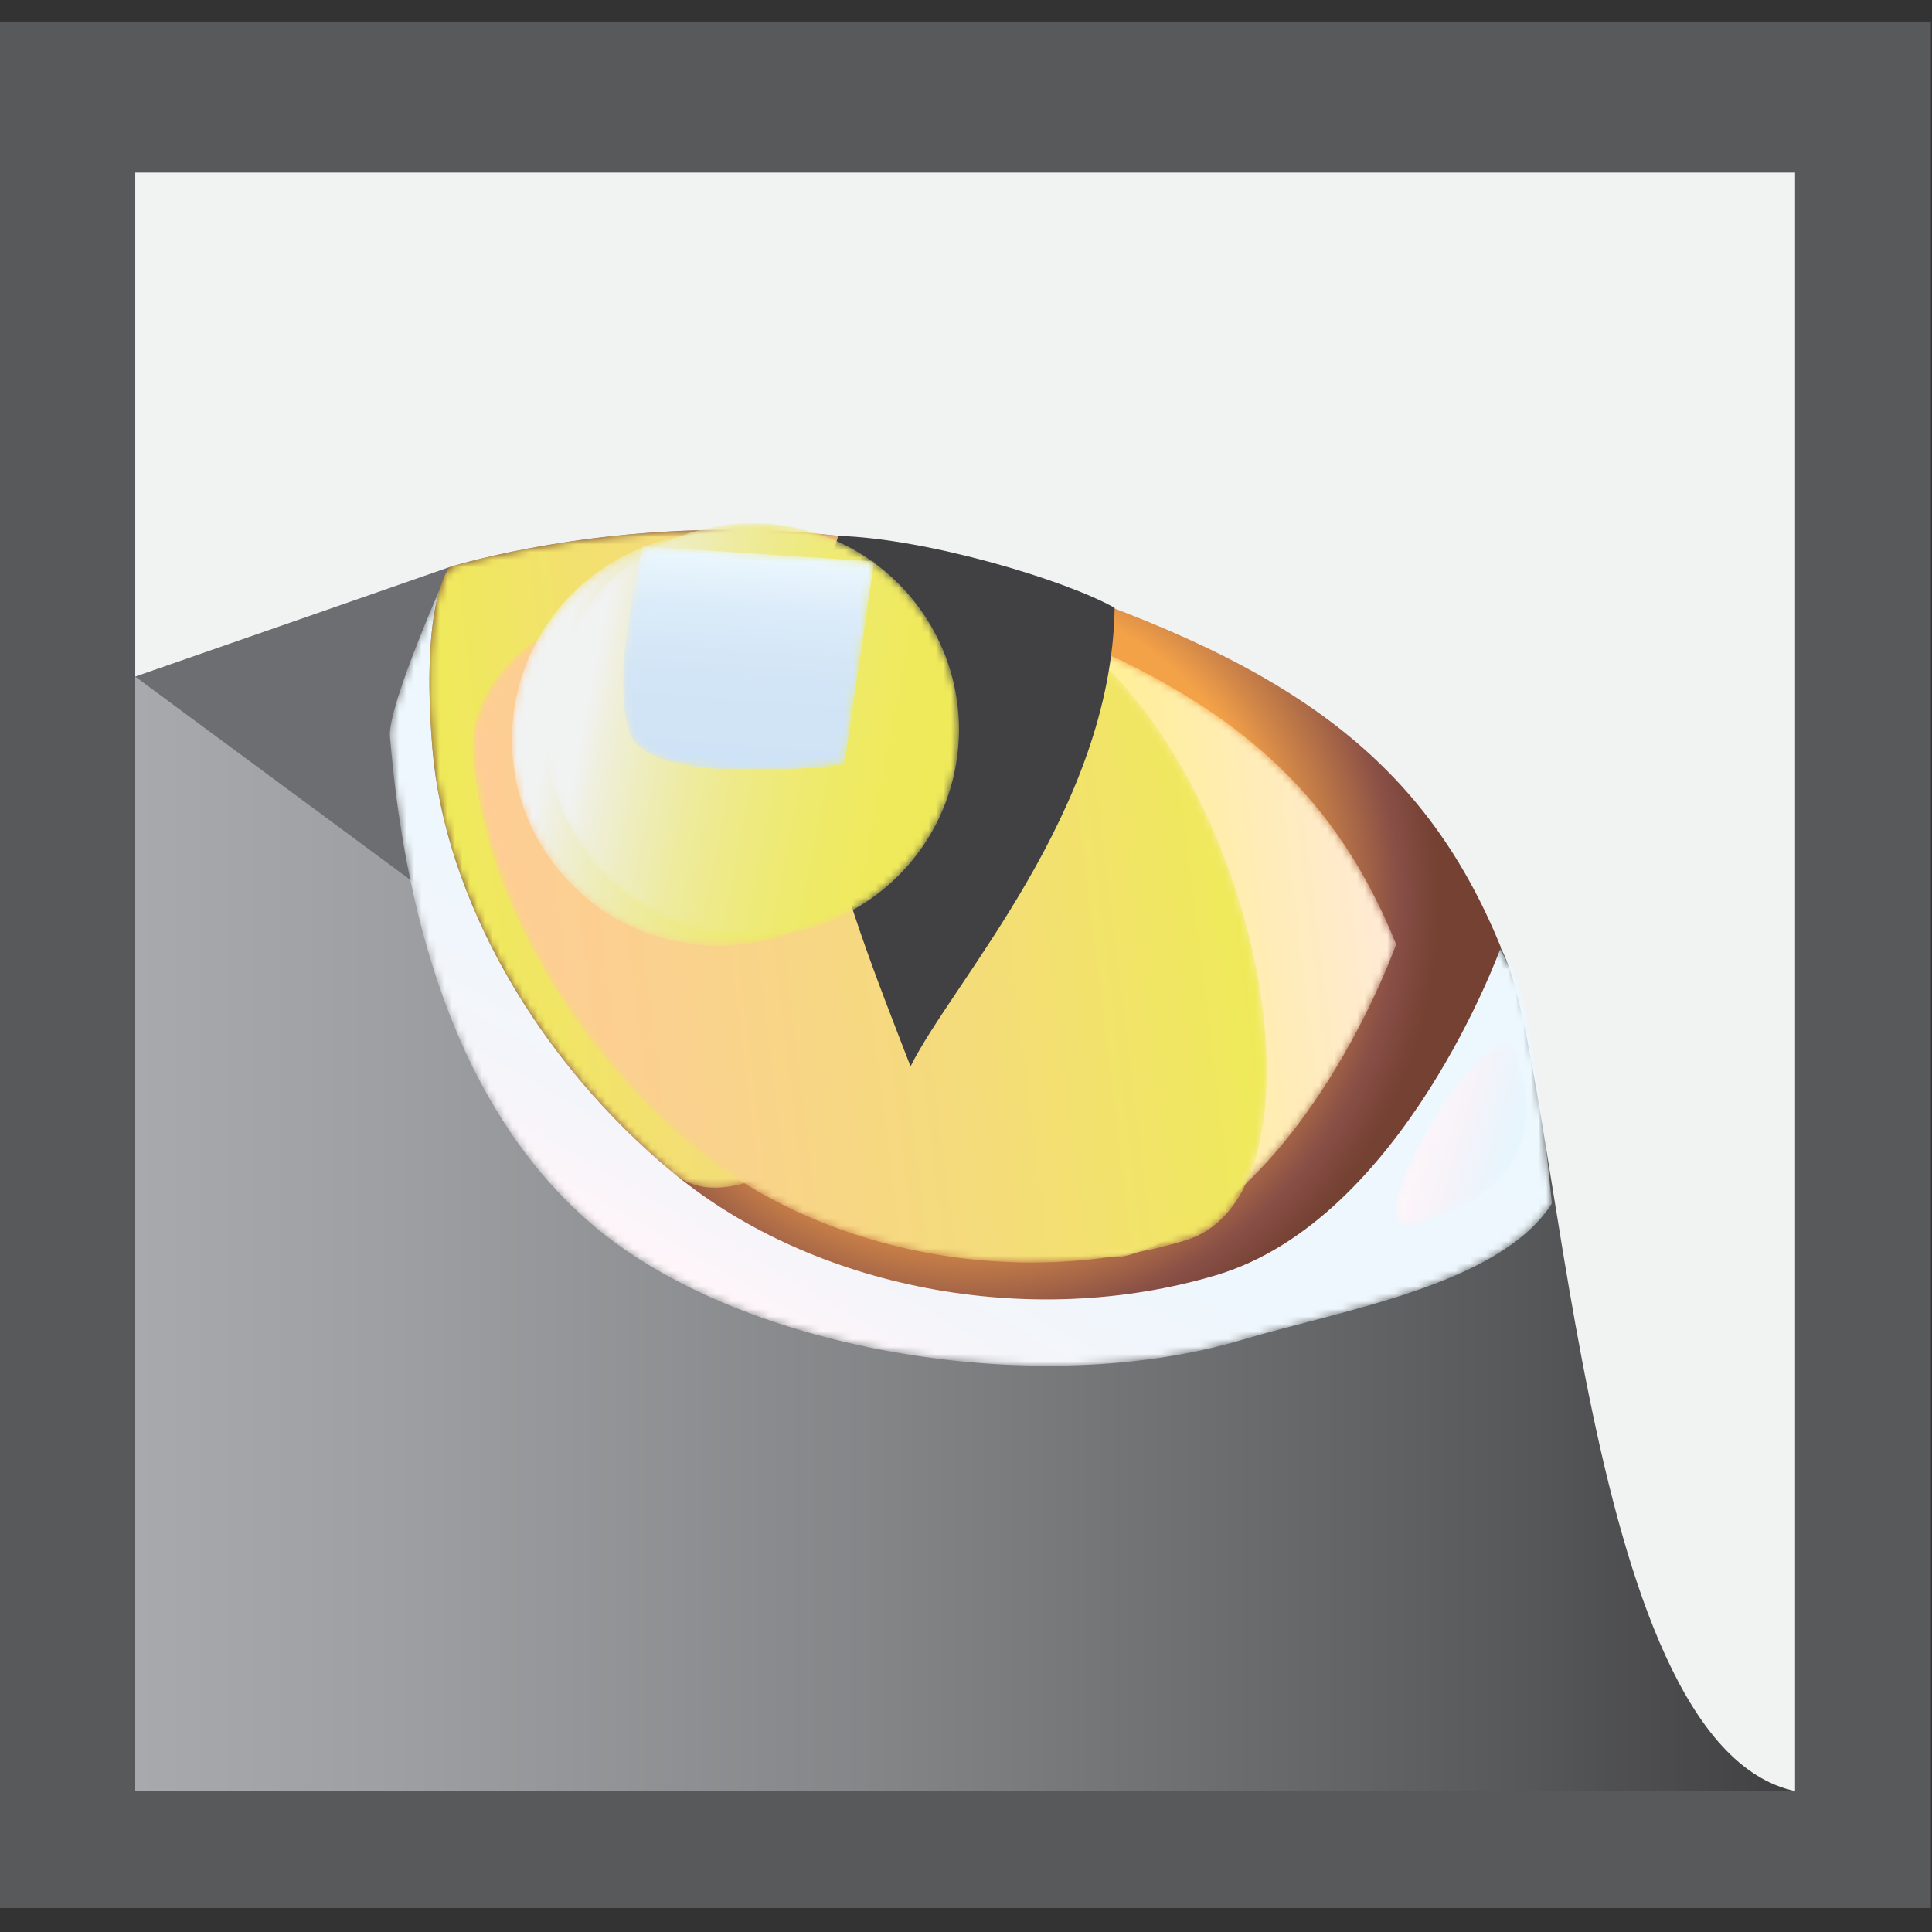 <?xml version="1.0" encoding="utf-8"?>
<!-- Generator: Adobe Illustrator 16.0.0, SVG Export Plug-In . SVG Version: 6.00 Build 0)  -->
<!DOCTYPE svg PUBLIC "-//W3C//DTD SVG 1.1//EN" "http://www.w3.org/Graphics/SVG/1.1/DTD/svg11.dtd">
<svg version="1.1" id="Layer_1" xmlns="http://www.w3.org/2000/svg" xmlns:xlink="http://www.w3.org/1999/xlink" x="0px" y="0px"
	 width="256px" height="256px" viewBox="0 0 256 256" enable-background="new 0 0 256 256" xml:space="preserve">
<rect x="0" y="0" width="256" height="256" fill="#333333" stroke="none"/>
<g>
	<polyline fill="#58595B" points="-0.49,2.86 -0.49,252.823 255.855,252.823 255.855,2.86 	"/>
	<rect x="17.922" y="22.87" fill="#F1F2F2" width="219.933" height="214.458"/>
	<g>
		<defs>
			<path id="SVGID_1_" d="M58.572,75.6L17.92,89.656v147.672h219.935c-28.927-6.202-30.922-96.435-38.982-111.705
				c-7.133-13.518-68.828-51.115-124.488-51.119C69.038,74.504,63.754,74.85,58.572,75.6"/>
		</defs>
		<clipPath id="SVGID_2_">
			<use xlink:href="#SVGID_1_"  overflow="visible"/>
		</clipPath>
		
			<linearGradient id="SVGID_3_" gradientUnits="userSpaceOnUse" x1="-267.234" y1="434.428" x2="-265.89" y2="434.428" gradientTransform="matrix(163.614 0 0 -163.614 43741.238 71234.758)">
			<stop  offset="0" style="stop-color:#A7A9AC"/>
			<stop  offset="0.157" style="stop-color:#9D9FA2"/>
			<stop  offset="0.447" style="stop-color:#838587"/>
			<stop  offset="0.836" style="stop-color:#57585A"/>
			<stop  offset="0.995" style="stop-color:#414042"/>
			<stop  offset="1" style="stop-color:#414042"/>
			<stop  offset="1" style="stop-color:#414042"/>
		</linearGradient>
		<rect x="17.92" y="74.504" clip-path="url(#SVGID_2_)" fill="url(#SVGID_3_)" width="219.935" height="162.824"/>
	</g>
	<g>
		<defs>
			<rect id="SVGID_4_" x="-416.48" y="-166" width="1064.625" height="822.666"/>
		</defs>
		<clipPath id="SVGID_5_">
			<use xlink:href="#SVGID_4_"  overflow="visible"/>
		</clipPath>
		<polygon clip-path="url(#SVGID_5_)" fill="#6D6E71" points="17.92,89.656 64.445,124.035 59.547,75.148 		"/>
	</g>
	<g>
		<defs>
			<path id="SVGID_6_" d="M59.547,75.148c0,0-8.22,18.276-7.876,22.442c1.757,21.195,7.793,49.069,27.586,65.323
				c19.793,16.252,58.55,22.6,85.34,14.621c13.396-3.988,34.204-7.33,41.041-18.063c-3.445-34.488-5.815-31.628-5.815-31.628
				c-8.491-20.828-93.253-53.11-133.167-53.107C64.091,74.735,61.708,74.869,59.547,75.148"/>
		</defs>
		<clipPath id="SVGID_7_">
			<use xlink:href="#SVGID_6_"  overflow="visible"/>
		</clipPath>
		<defs>
			<filter id="Adobe_OpacityMaskFilter" filterUnits="userSpaceOnUse" x="3.358" y="7.914" width="250.25" height="244.419">
				<feColorMatrix  type="matrix" values="1 0 0 0 0  0 1 0 0 0  0 0 1 0 0  0 0 0 1 0"/>
			</filter>
		</defs>
		<mask maskUnits="userSpaceOnUse" x="3.358" y="7.914" width="250.25" height="244.419" id="SVGID_8_">
			<g filter="url(#Adobe_OpacityMaskFilter)">
				
					<linearGradient id="SVGID_9_" gradientUnits="userSpaceOnUse" x1="-268.304" y1="434.488" x2="-266.96" y2="434.488" gradientTransform="matrix(36.023 -62.393 -62.393 -36.023 36875.73 -912.205)">
					<stop  offset="0" style="stop-color:#808080"/>
					<stop  offset="0.01" style="stop-color:#808080"/>
					<stop  offset="0.025" style="stop-color:#767676"/>
					<stop  offset="0.084" style="stop-color:#575757"/>
					<stop  offset="0.151" style="stop-color:#3B3B3B"/>
					<stop  offset="0.226" style="stop-color:#252525"/>
					<stop  offset="0.314" style="stop-color:#141414"/>
					<stop  offset="0.423" style="stop-color:#090909"/>
					<stop  offset="0.576" style="stop-color:#020202"/>
					<stop  offset="1" style="stop-color:#000000"/>
				</linearGradient>
				<polygon clip-path="url(#SVGID_7_)" fill="url(#SVGID_9_)" points="3.358,157.817 89.906,7.914 253.608,102.429 167.06,252.333 
									"/>
			</g>
		</mask>
		
			<linearGradient id="SVGID_10_" gradientUnits="userSpaceOnUse" x1="-268.304" y1="434.488" x2="-266.96" y2="434.488" gradientTransform="matrix(36.023 -62.393 -62.393 -36.023 36875.73 -912.205)">
			<stop  offset="0" style="stop-color:#FEF5F9"/>
			<stop  offset="0.01" style="stop-color:#FEF5F9"/>
			<stop  offset="0.117" style="stop-color:#F5F5FA"/>
			<stop  offset="0.351" style="stop-color:#EEF7FD"/>
			<stop  offset="1" style="stop-color:#ECF8FE"/>
		</linearGradient>
		<polygon clip-path="url(#SVGID_7_)" mask="url(#SVGID_8_)" fill="url(#SVGID_10_)" points="3.358,157.817 89.906,7.914 
			253.608,102.429 167.06,252.333 		"/>
	</g>
	<g>
		<defs>
			<path id="SVGID_11_" d="M188.792,150.219c-3.714,6.702-5.727,13.405-1.163,11.948c9.719-3.106,18.26-8.373,13.229-22.867
				c-0.296-0.854-0.787-1.231-1.421-1.231C196.911,138.068,192.151,144.144,188.792,150.219"/>
		</defs>
		<clipPath id="SVGID_12_">
			<use xlink:href="#SVGID_11_"  overflow="visible"/>
		</clipPath>
		<defs>
			<filter id="Adobe_OpacityMaskFilter_1_" filterUnits="userSpaceOnUse" x="176.226" y="131.959" width="36.502" height="37.774">
				<feColorMatrix  type="matrix" values="1 0 0 0 0  0 1 0 0 0  0 0 1 0 0  0 0 0 1 0"/>
			</filter>
		</defs>
		<mask maskUnits="userSpaceOnUse" x="176.226" y="131.959" width="36.502" height="37.774" id="SVGID_13_">
			<g filter="url(#Adobe_OpacityMaskFilter_1_)">
				
					<linearGradient id="SVGID_14_" gradientUnits="userSpaceOnUse" x1="-264.021" y1="426.574" x2="-262.677" y2="426.574" gradientTransform="matrix(9.879 2.866 2.866 -9.879 1573.663 5120.048)">
					<stop  offset="0" style="stop-color:#808080"/>
					<stop  offset="0.144" style="stop-color:#797979"/>
					<stop  offset="0.339" style="stop-color:#686868"/>
					<stop  offset="0.564" style="stop-color:#4B4B4B"/>
					<stop  offset="0.809" style="stop-color:#242424"/>
					<stop  offset="1" style="stop-color:#000000"/>
				</linearGradient>
				<polygon clip-path="url(#SVGID_12_)" fill="url(#SVGID_14_)" points="184.838,131.959 212.728,140.051 204.116,169.733 
					176.226,161.639 				"/>
			</g>
		</mask>
		
			<linearGradient id="SVGID_15_" gradientUnits="userSpaceOnUse" x1="-264.021" y1="426.574" x2="-262.677" y2="426.574" gradientTransform="matrix(9.879 2.866 2.866 -9.879 1573.661 5120.046)">
			<stop  offset="0" style="stop-color:#FEF5F9"/>
			<stop  offset="0.43" style="stop-color:#F5F3F9"/>
			<stop  offset="1" style="stop-color:#E4F5FD"/>
		</linearGradient>
		<polygon clip-path="url(#SVGID_12_)" mask="url(#SVGID_13_)" fill="url(#SVGID_15_)" points="184.838,131.959 212.728,140.051 
			204.116,169.733 176.226,161.639 		"/>
	</g>
	<g>
		<defs>
			<path id="SVGID_16_" d="M59.547,75.148c0,0-3.873,4.437-2.247,24.069c1.626,19.629,13.776,41.296,32.106,56.351
				c18.332,15.052,46.925,20.79,71.736,13.402c24.81-7.39,37.729-43.453,37.729-43.453c-10.413-25.548-28.846-38.384-66.227-50.047
				c-12.697-3.958-25.199-5.268-36.178-5.267C75.124,70.204,59.547,75.148,59.547,75.148"/>
		</defs>
		<clipPath id="SVGID_17_">
			<use xlink:href="#SVGID_16_"  overflow="visible"/>
		</clipPath>
		
			<radialGradient id="SVGID_18_" cx="-268.479" cy="433.9" r="1.344" gradientTransform="matrix(-22.98 -39.802 39.802 -22.98 -23310.875 -595.492)" gradientUnits="userSpaceOnUse">
			<stop  offset="0" style="stop-color:#C49A6B"/>
			<stop  offset="0.06" style="stop-color:#C59A6A"/>
			<stop  offset="0.098" style="stop-color:#CA9963"/>
			<stop  offset="0.129" style="stop-color:#D39858"/>
			<stop  offset="0.157" style="stop-color:#DE9747"/>
			<stop  offset="0.182" style="stop-color:#ED952F"/>
			<stop  offset="0.195" style="stop-color:#F7941D"/>
			<stop  offset="0.216" style="stop-color:#F69726"/>
			<stop  offset="0.266" style="stop-color:#F59C35"/>
			<stop  offset="0.328" style="stop-color:#F4A040"/>
			<stop  offset="0.414" style="stop-color:#F4A246"/>
			<stop  offset="0.655" style="stop-color:#F4A248"/>
			<stop  offset="0.729" style="stop-color:#D38848"/>
			<stop  offset="0.893" style="stop-color:#8F5446"/>
			<stop  offset="0.915" style="stop-color:#874E46"/>
			<stop  offset="1" style="stop-color:#744132"/>
		</radialGradient>
		<polygon clip-path="url(#SVGID_17_)" fill="url(#SVGID_18_)" points="244.84,149.819 163.073,8.197 9.708,96.742 91.474,238.365 
					"/>
	</g>
	<g>
		<defs>
			<path id="SVGID_19_" d="M59.547,75.148c0,0-3.873,4.437-2.247,24.069c1.626,19.629,13.776,41.296,32.106,56.351
				c18.332,15.052,80.62-68.434,43.239-80.097c-12.697-3.958-25.199-5.268-36.178-5.267C75.124,70.204,59.547,75.148,59.547,75.148"
				/>
		</defs>
		<clipPath id="SVGID_20_">
			<use xlink:href="#SVGID_19_"  overflow="visible"/>
		</clipPath>
		<defs>
			<filter id="Adobe_OpacityMaskFilter_2_" filterUnits="userSpaceOnUse" x="43.773" y="56.65" width="138.156" height="127.521">
				<feColorMatrix  type="matrix" values="1 0 0 0 0  0 1 0 0 0  0 0 1 0 0  0 0 0 1 0"/>
			</filter>
		</defs>
		<mask maskUnits="userSpaceOnUse" x="43.773" y="56.65" width="138.156" height="127.521" id="SVGID_21_">
			<g filter="url(#Adobe_OpacityMaskFilter_2_)">
				
					<linearGradient id="SVGID_22_" gradientUnits="userSpaceOnUse" x1="-266.769" y1="433.635" x2="-265.426" y2="433.635" gradientTransform="matrix(-64.642 7.772 -7.772 -64.642 -13726.891 30220.723)">
					<stop  offset="0" style="stop-color:#4D4D4D"/>
					<stop  offset="0.01" style="stop-color:#4D4D4D"/>
					<stop  offset="0.244" style="stop-color:#404040"/>
					<stop  offset="0.675" style="stop-color:#1E1E1E"/>
					<stop  offset="1" style="stop-color:#000000"/>
				</linearGradient>
				<polygon clip-path="url(#SVGID_20_)" fill="url(#SVGID_22_)" points="168.396,56.65 43.773,71.633 57.304,184.172 
					181.93,169.188 				"/>
			</g>
		</mask>
		
			<linearGradient id="SVGID_23_" gradientUnits="userSpaceOnUse" x1="-266.769" y1="433.635" x2="-265.426" y2="433.635" gradientTransform="matrix(-64.642 7.772 -7.772 -64.642 -13726.891 30220.723)">
			<stop  offset="0" style="stop-color:#FECD95"/>
			<stop  offset="0.01" style="stop-color:#FECD95"/>
			<stop  offset="0.221" style="stop-color:#FAD18E"/>
			<stop  offset="0.611" style="stop-color:#F4DC7A"/>
			<stop  offset="1" style="stop-color:#EFEA59"/>
		</linearGradient>
		<polygon clip-path="url(#SVGID_20_)" mask="url(#SVGID_21_)" fill="url(#SVGID_23_)" points="168.396,56.65 43.773,71.633 
			57.304,184.172 181.93,169.188 		"/>
	</g>
	<g>
		<defs>
			<path id="SVGID_24_" d="M114.853,121.691c8.292,24.006,23.42,48.011,34.834,44.587c23.248-6.974,35.312-41.15,35.312-41.15
				c-9.797-24.24-27.091-36.436-62.146-47.541c-1.736-0.55-3.29-0.812-4.676-0.812C105.326,76.775,107.096,99.233,114.853,121.691"
				/>
		</defs>
		<clipPath id="SVGID_25_">
			<use xlink:href="#SVGID_24_"  overflow="visible"/>
		</clipPath>
		<defs>
			<filter id="Adobe_OpacityMaskFilter_3_" filterUnits="userSpaceOnUse" x="94.313" y="67.334" width="101.698" height="111.812">
				<feColorMatrix  type="matrix" values="1 0 0 0 0  0 1 0 0 0  0 0 1 0 0  0 0 0 1 0"/>
			</filter>
		</defs>
		<mask maskUnits="userSpaceOnUse" x="94.313" y="67.334" width="101.698" height="111.812" id="SVGID_26_">
			<g filter="url(#Adobe_OpacityMaskFilter_3_)">
				
					<linearGradient id="SVGID_27_" gradientUnits="userSpaceOnUse" x1="-267.451" y1="436.586" x2="-266.107" y2="436.586" gradientTransform="matrix(53.23 -6.4 6.476 53.865 11521.635 -25101.17)">
					<stop  offset="0" style="stop-color:#000000"/>
					<stop  offset="0.086" style="stop-color:#080808"/>
					<stop  offset="0.218" style="stop-color:#1E1E1E"/>
					<stop  offset="0.382" style="stop-color:#414141"/>
					<stop  offset="0.569" style="stop-color:#737373"/>
					<stop  offset="0.776" style="stop-color:#B2B2B2"/>
					<stop  offset="0.998" style="stop-color:#FEFEFE"/>
					<stop  offset="1" style="stop-color:#FFFFFF"/>
				</linearGradient>
				<polygon clip-path="url(#SVGID_25_)" fill="url(#SVGID_27_)" points="106.461,179.146 196.011,168.379 183.861,67.334 
					94.313,78.102 				"/>
			</g>
		</mask>
		
			<linearGradient id="SVGID_28_" gradientUnits="userSpaceOnUse" x1="-267.451" y1="436.586" x2="-266.107" y2="436.586" gradientTransform="matrix(53.23 -6.4 6.476 53.865 11521.635 -25101.166)">
			<stop  offset="0" style="stop-color:#FFF45C"/>
			<stop  offset="0.12" style="stop-color:#FFF365"/>
			<stop  offset="0.306" style="stop-color:#FFF17A"/>
			<stop  offset="0.534" style="stop-color:#FFEF96"/>
			<stop  offset="0.794" style="stop-color:#FFECBA"/>
			<stop  offset="1" style="stop-color:#FFEAD7"/>
		</linearGradient>
		<polygon clip-path="url(#SVGID_25_)" mask="url(#SVGID_26_)" fill="url(#SVGID_28_)" points="106.461,179.146 196.011,168.379 
			183.861,67.334 94.313,78.102 		"/>
	</g>
	<g>
		<defs>
			<path id="SVGID_29_" d="M62.667,100.145c1.501,18.038,12.563,37.963,29.227,51.817c16.663,13.854,42.632,19.166,65.149,12.407
				c22.517-6.754,7.959-75.179-25.996-85.941c-9.158-1.119-17.125-1.611-24.049-1.611C67.969,76.817,62.03,92.485,62.667,100.145"/>
		</defs>
		<clipPath id="SVGID_30_">
			<use xlink:href="#SVGID_29_"  overflow="visible"/>
		</clipPath>
		<defs>
			<filter id="Adobe_OpacityMaskFilter_4_" filterUnits="userSpaceOnUse" x="50.853" y="62.887" width="139.887" height="122.172">
				<feColorMatrix  type="matrix" values="1 0 0 0 0  0 1 0 0 0  0 0 1 0 0  0 0 0 1 0"/>
			</filter>
		</defs>
		<mask maskUnits="userSpaceOnUse" x="50.853" y="62.887" width="139.887" height="122.172" id="SVGID_31_">
			<g filter="url(#Adobe_OpacityMaskFilter_4_)">
				
					<linearGradient id="SVGID_32_" gradientUnits="userSpaceOnUse" x1="-267.485" y1="436.125" x2="-266.141" y2="436.125" gradientTransform="matrix(73.818 -8.875 8.984 74.725 15893.213 -34832.754)">
					<stop  offset="0" style="stop-color:#4D4D4D"/>
					<stop  offset="0.01" style="stop-color:#4D4D4D"/>
					<stop  offset="0.244" style="stop-color:#404040"/>
					<stop  offset="0.675" style="stop-color:#1E1E1E"/>
					<stop  offset="1" style="stop-color:#000000"/>
				</linearGradient>
				<polygon clip-path="url(#SVGID_30_)" fill="url(#SVGID_32_)" points="63.704,185.059 190.739,169.783 177.885,62.887 
					50.853,78.161 				"/>
			</g>
		</mask>
		
			<linearGradient id="SVGID_33_" gradientUnits="userSpaceOnUse" x1="-267.485" y1="436.125" x2="-266.141" y2="436.125" gradientTransform="matrix(73.818 -8.875 8.984 74.725 15893.213 -34832.754)">
			<stop  offset="0" style="stop-color:#FECD95"/>
			<stop  offset="0.01" style="stop-color:#FECD95"/>
			<stop  offset="0.221" style="stop-color:#FAD18E"/>
			<stop  offset="0.611" style="stop-color:#F4DC7A"/>
			<stop  offset="1" style="stop-color:#EFEA59"/>
		</linearGradient>
		<polygon clip-path="url(#SVGID_30_)" mask="url(#SVGID_31_)" fill="url(#SVGID_33_)" points="63.704,185.059 190.739,169.783 
			177.885,62.887 50.853,78.161 		"/>
	</g>
	<g>
		<defs>
			<rect id="SVGID_34_" x="-416.48" y="-166" width="1064.625" height="822.666"/>
		</defs>
		<clipPath id="SVGID_35_">
			<use xlink:href="#SVGID_34_"  overflow="visible"/>
		</clipPath>
		<path clip-path="url(#SVGID_35_)" fill="#414042" d="M120.651,141.3c5.64-11.343,26.627-33.849,27.043-60.759
			c-6.56-3.701-24.83-9.179-36.61-9.536C102.696,95.875,111.267,117.091,120.651,141.3"/>
	</g>
	<g>
		<defs>
			<path id="SVGID_36_" d="M68.329,92.846c-2.83,14.839,6.91,29.16,21.747,31.988c14.839,2.828,29.163-6.909,31.99-21.747
				c2.828-14.838-6.91-29.163-21.749-31.99c-1.73-0.329-3.452-0.489-5.151-0.489C82.295,70.611,70.827,79.737,68.329,92.846"/>
		</defs>
		<clipPath id="SVGID_37_">
			<use xlink:href="#SVGID_36_"  overflow="visible"/>
		</clipPath>
		<defs>
			<filter id="Adobe_OpacityMaskFilter_5_" filterUnits="userSpaceOnUse" x="55.007" y="59.687" width="80.378" height="78.899">
				<feColorMatrix  type="matrix" values="1 0 0 0 0  0 1 0 0 0  0 0 1 0 0  0 0 0 1 0"/>
			</filter>
		</defs>
		<mask maskUnits="userSpaceOnUse" x="55.007" y="59.687" width="80.378" height="78.899" id="SVGID_38_">
			<g filter="url(#Adobe_OpacityMaskFilter_5_)">
				
					<linearGradient id="SVGID_39_" gradientUnits="userSpaceOnUse" x1="-267.256" y1="432.989" x2="-265.911" y2="432.989" gradientTransform="matrix(39.976 7.619 7.619 -39.976 7452.927 19439.252)">
					<stop  offset="0" style="stop-color:#B2B2B2"/>
					<stop  offset="0.095" style="stop-color:#B2B2B2"/>
					<stop  offset="0.109" style="stop-color:#ACACAC"/>
					<stop  offset="0.22" style="stop-color:#7F7F7F"/>
					<stop  offset="0.335" style="stop-color:#585858"/>
					<stop  offset="0.453" style="stop-color:#383838"/>
					<stop  offset="0.575" style="stop-color:#1F1F1F"/>
					<stop  offset="0.702" style="stop-color:#0E0E0E"/>
					<stop  offset="0.839" style="stop-color:#030303"/>
					<stop  offset="1" style="stop-color:#000000"/>
				</linearGradient>
				<polygon clip-path="url(#SVGID_37_)" fill="url(#SVGID_39_)" points="67.581,59.687 135.385,72.609 122.812,138.586 
					55.007,125.663 				"/>
			</g>
		</mask>
		
			<linearGradient id="SVGID_40_" gradientUnits="userSpaceOnUse" x1="-267.256" y1="432.989" x2="-265.911" y2="432.989" gradientTransform="matrix(39.976 7.619 7.619 -39.976 7452.927 19439.252)">
			<stop  offset="0" style="stop-color:#F1F2F2"/>
			<stop  offset="0.095" style="stop-color:#F1F2F2"/>
			<stop  offset="0.153" style="stop-color:#EFEFDC"/>
			<stop  offset="0.259" style="stop-color:#EEEDBD"/>
			<stop  offset="0.368" style="stop-color:#EEEBA1"/>
			<stop  offset="0.48" style="stop-color:#EEEA8A"/>
			<stop  offset="0.596" style="stop-color:#EEEA77"/>
			<stop  offset="0.717" style="stop-color:#EEEA67"/>
			<stop  offset="0.847" style="stop-color:#EFEA5C"/>
			<stop  offset="1" style="stop-color:#EFEA59"/>
		</linearGradient>
		<polygon clip-path="url(#SVGID_37_)" mask="url(#SVGID_38_)" fill="url(#SVGID_40_)" points="67.581,59.687 135.385,72.609 
			122.812,138.586 55.007,125.663 		"/>
	</g>
	<g>
		<defs>
			<path id="SVGID_41_" d="M72.843,91.56c-2.827,14.836,6.91,29.158,21.749,31.987c14.838,2.829,29.16-6.907,31.99-21.748
				c2.827-14.837-6.91-29.161-21.75-31.988c-1.73-0.328-3.452-0.489-5.151-0.489C86.811,69.322,75.341,78.451,72.843,91.56"/>
		</defs>
		<clipPath id="SVGID_42_">
			<use xlink:href="#SVGID_41_"  overflow="visible"/>
		</clipPath>
		<defs>
			<filter id="Adobe_OpacityMaskFilter_6_" filterUnits="userSpaceOnUse" x="59.523" y="58.4" width="80.377" height="78.898">
				<feColorMatrix  type="matrix" values="1 0 0 0 0  0 1 0 0 0  0 0 1 0 0  0 0 0 1 0"/>
			</filter>
		</defs>
		<mask maskUnits="userSpaceOnUse" x="59.523" y="58.4" width="80.377" height="78.898" id="SVGID_43_">
			<g filter="url(#Adobe_OpacityMaskFilter_6_)">
				
					<linearGradient id="SVGID_44_" gradientUnits="userSpaceOnUse" x1="-267.229" y1="433.002" x2="-265.885" y2="433.002" gradientTransform="matrix(39.976 7.619 7.619 -39.976 7456.302 19438.283)">
					<stop  offset="0" style="stop-color:#B2B2B2"/>
					<stop  offset="0.095" style="stop-color:#B2B2B2"/>
					<stop  offset="0.109" style="stop-color:#ACACAC"/>
					<stop  offset="0.22" style="stop-color:#7F7F7F"/>
					<stop  offset="0.335" style="stop-color:#585858"/>
					<stop  offset="0.453" style="stop-color:#383838"/>
					<stop  offset="0.575" style="stop-color:#1F1F1F"/>
					<stop  offset="0.702" style="stop-color:#0E0E0E"/>
					<stop  offset="0.839" style="stop-color:#030303"/>
					<stop  offset="1" style="stop-color:#000000"/>
				</linearGradient>
				<polygon clip-path="url(#SVGID_42_)" fill="url(#SVGID_44_)" points="72.098,58.4 139.9,71.323 127.328,137.299 59.523,124.376 
									"/>
			</g>
		</mask>
		
			<linearGradient id="SVGID_45_" gradientUnits="userSpaceOnUse" x1="-267.229" y1="433.002" x2="-265.885" y2="433.002" gradientTransform="matrix(39.976 7.619 7.619 -39.976 7456.302 19438.283)">
			<stop  offset="0" style="stop-color:#F1F2F2"/>
			<stop  offset="0.095" style="stop-color:#F1F2F2"/>
			<stop  offset="0.153" style="stop-color:#EFEFDC"/>
			<stop  offset="0.259" style="stop-color:#EEEDBD"/>
			<stop  offset="0.368" style="stop-color:#EEEBA1"/>
			<stop  offset="0.48" style="stop-color:#EEEA8A"/>
			<stop  offset="0.596" style="stop-color:#EEEA77"/>
			<stop  offset="0.717" style="stop-color:#EEEA67"/>
			<stop  offset="0.847" style="stop-color:#EFEA5C"/>
			<stop  offset="1" style="stop-color:#EFEA59"/>
		</linearGradient>
		<polygon clip-path="url(#SVGID_42_)" mask="url(#SVGID_43_)" fill="url(#SVGID_45_)" points="72.098,58.4 139.9,71.323 
			127.328,137.299 59.523,124.376 		"/>
	</g>
	<g>
		<defs>
			<path id="SVGID_46_" d="M83.422,97.12c2.652,7.569,28.467,4.177,28.467,4.177l3.943-26.9l-30.671-2.018
				C85.162,72.379,80.768,89.551,83.422,97.12"/>
		</defs>
		<clipPath id="SVGID_47_">
			<use xlink:href="#SVGID_46_"  overflow="visible"/>
		</clipPath>
		<defs>
			<filter id="Adobe_OpacityMaskFilter_7_" filterUnits="userSpaceOnUse" x="78.505" y="69.926" width="39.588" height="37.218">
				<feColorMatrix  type="matrix" values="1 0 0 0 0  0 1 0 0 0  0 0 1 0 0  0 0 0 1 0"/>
			</filter>
		</defs>
		<mask maskUnits="userSpaceOnUse" x="78.505" y="69.926" width="39.588" height="37.218" id="SVGID_48_">
			<g filter="url(#Adobe_OpacityMaskFilter_7_)">
				
					<linearGradient id="SVGID_49_" gradientUnits="userSpaceOnUse" x1="-270.755" y1="435.586" x2="-269.411" y2="435.586" gradientTransform="matrix(1.508 -21.439 -21.439 -1.508 9844.1 -5045.817)">
					<stop  offset="0" style="stop-color:#B2B2B2"/>
					<stop  offset="0.01" style="stop-color:#B2B2B2"/>
					<stop  offset="0.216" style="stop-color:#B0B0B0"/>
					<stop  offset="0.367" style="stop-color:#A6A6A6"/>
					<stop  offset="0.5" style="stop-color:#969696"/>
					<stop  offset="0.622" style="stop-color:#808080"/>
					<stop  offset="0.738" style="stop-color:#636363"/>
					<stop  offset="0.848" style="stop-color:#3F3F3F"/>
					<stop  offset="0.952" style="stop-color:#161616"/>
					<stop  offset="1" style="stop-color:#000000"/>
				</linearGradient>
				<polygon clip-path="url(#SVGID_47_)" fill="url(#SVGID_49_)" points="78.505,104.531 80.939,69.926 118.093,72.538 
					115.66,107.144 				"/>
			</g>
		</mask>
		
			<linearGradient id="SVGID_50_" gradientUnits="userSpaceOnUse" x1="-270.755" y1="435.586" x2="-269.411" y2="435.586" gradientTransform="matrix(1.508 -21.439 -21.439 -1.508 9844.1 -5045.817)">
			<stop  offset="0" style="stop-color:#CFE3F6"/>
			<stop  offset="0.01" style="stop-color:#CFE3F6"/>
			<stop  offset="0.428" style="stop-color:#D2E5F6"/>
			<stop  offset="0.733" style="stop-color:#DBEBF9"/>
			<stop  offset="1" style="stop-color:#ECF8FE"/>
		</linearGradient>
		<polygon clip-path="url(#SVGID_47_)" mask="url(#SVGID_48_)" fill="url(#SVGID_50_)" points="78.505,104.531 80.939,69.926 
			118.093,72.538 115.66,107.144 		"/>
	</g>
</g>
</svg>
